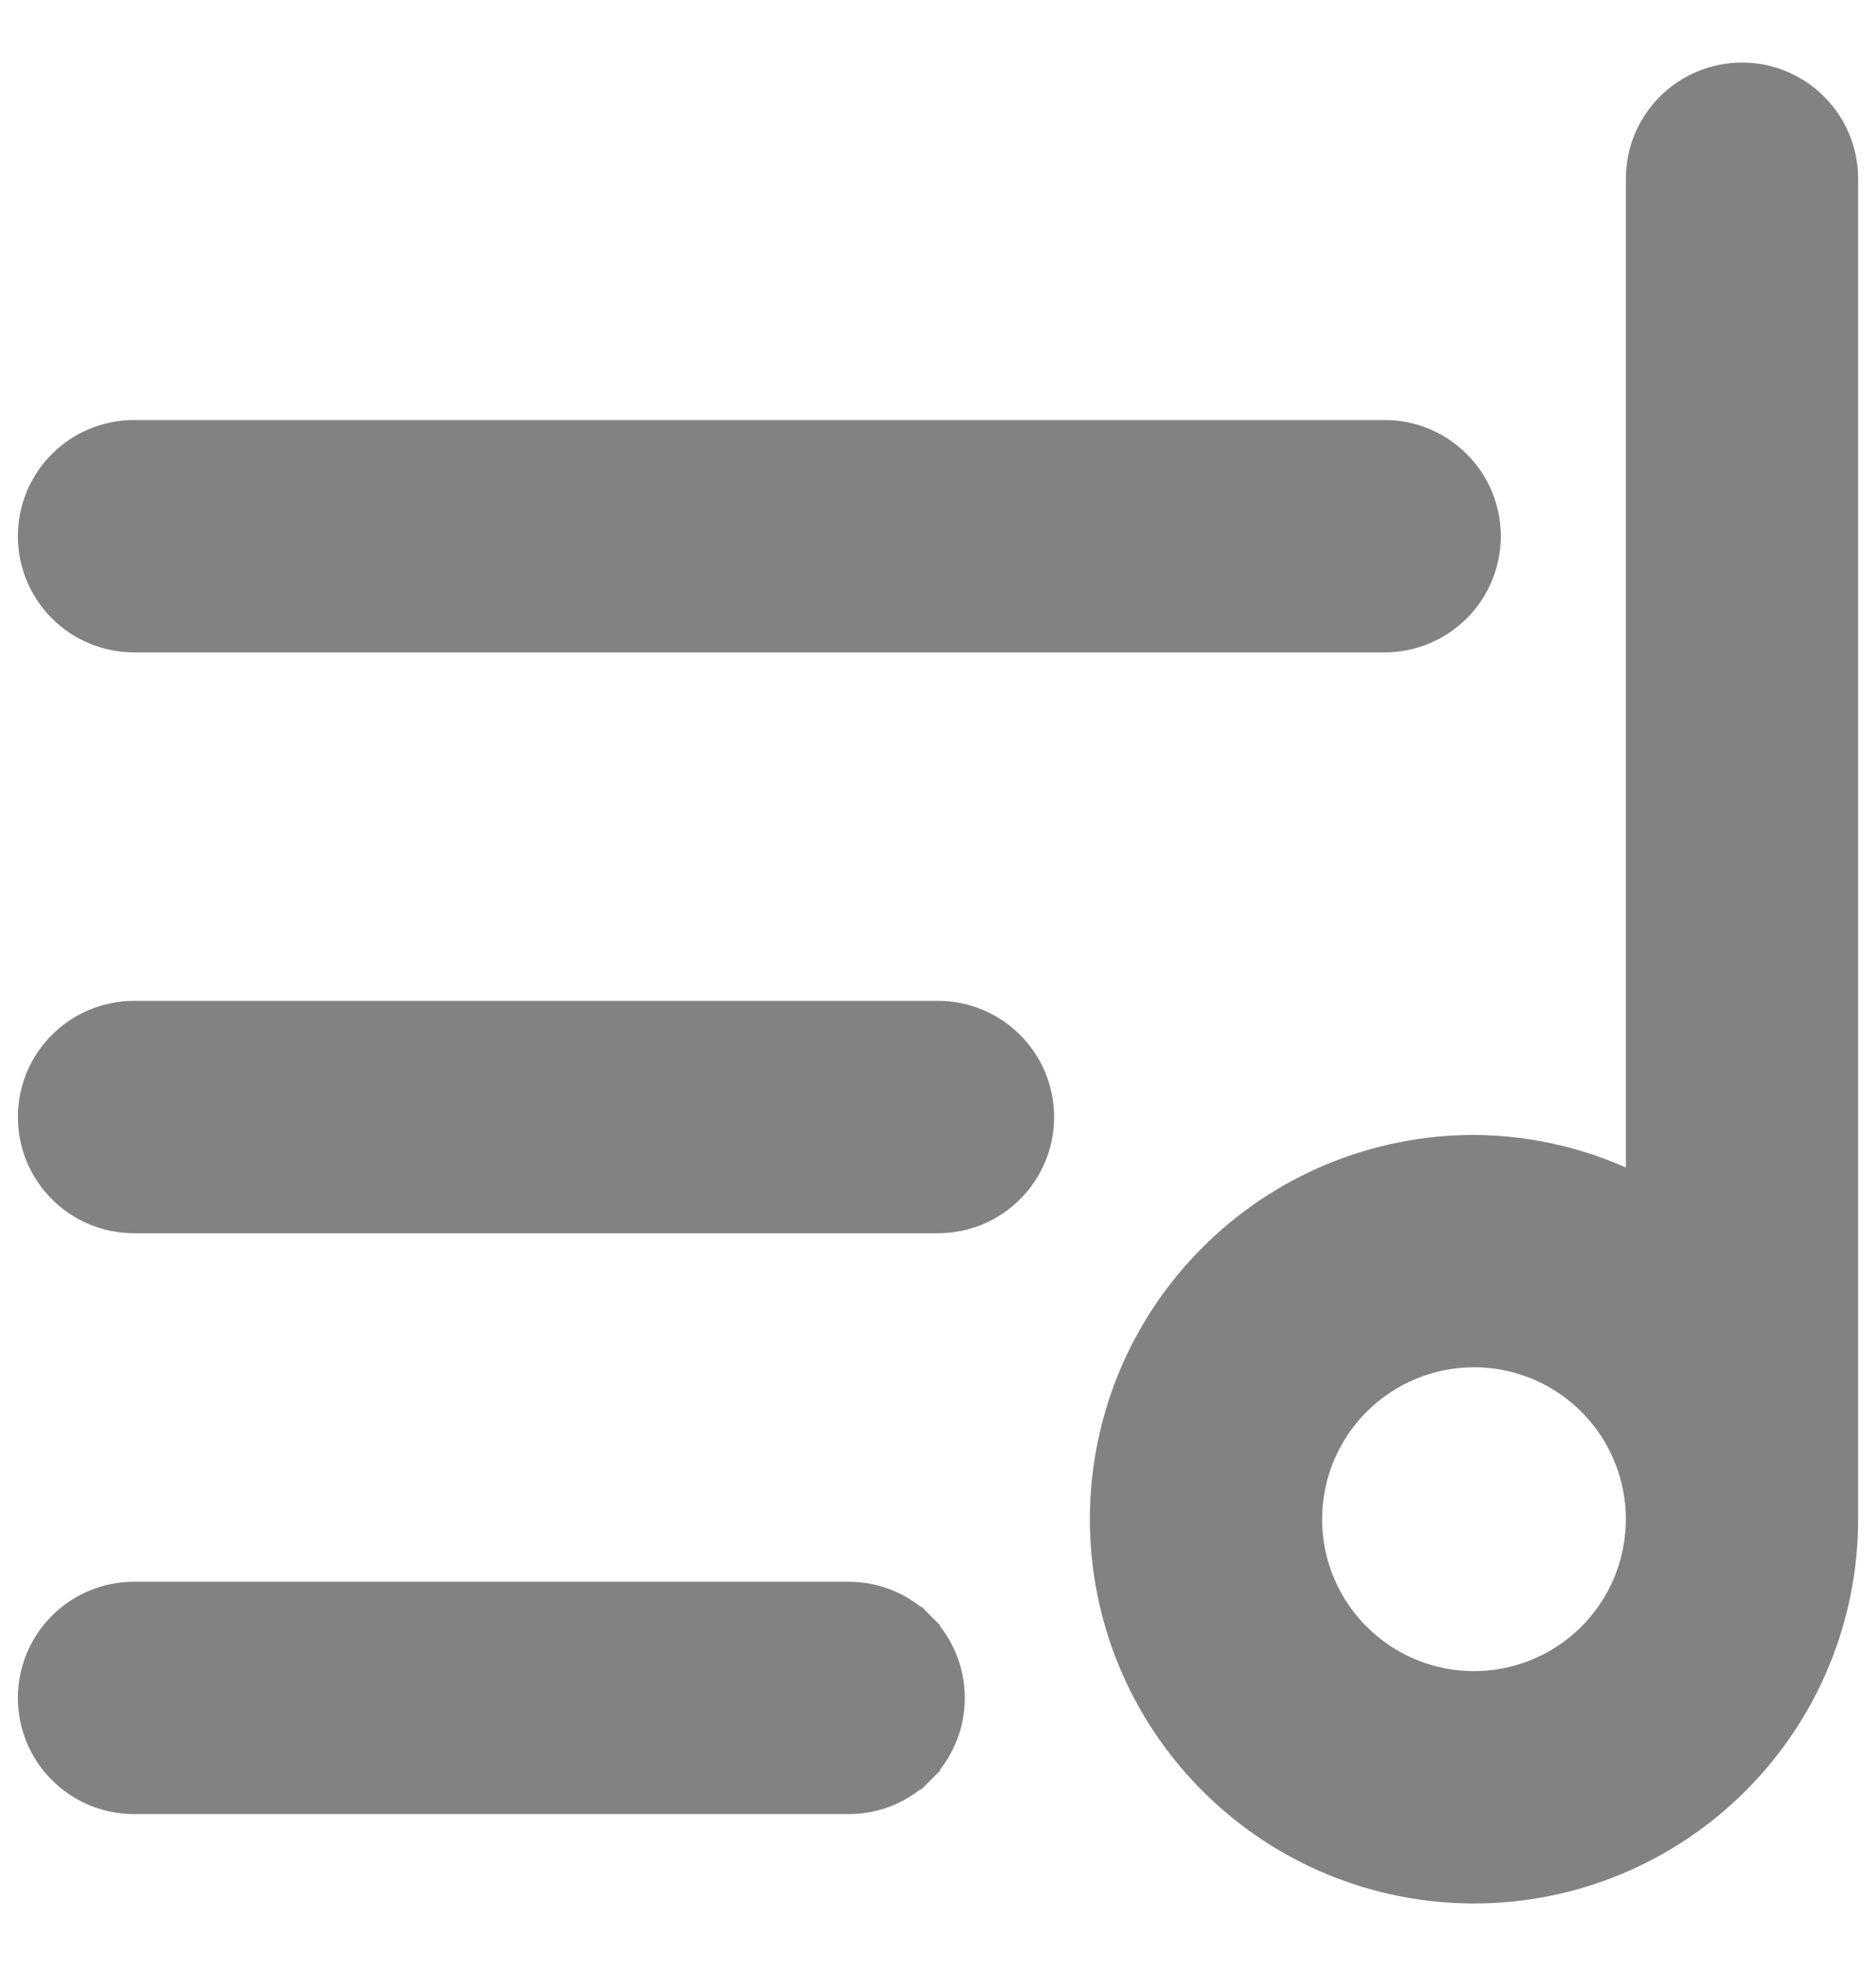 <svg width="21" height="22" viewBox="0 0 21 22" fill="none" xmlns="http://www.w3.org/2000/svg">
<path d="M18.35 2V13.302C17.779 13.009 17.145 12.854 16.501 12.85H16.5C15.399 12.85 14.344 13.287 13.566 14.066C12.787 14.844 12.35 15.899 12.35 17C12.35 18.101 12.787 19.156 13.566 19.934C14.344 20.713 15.399 21.15 16.5 21.15C17.601 21.15 18.656 20.713 19.434 19.934C20.213 19.156 20.65 18.101 20.65 17V2C20.65 1.695 20.529 1.402 20.313 1.187C20.098 0.971 19.805 0.85 19.5 0.85C19.195 0.85 18.902 0.971 18.687 1.187C18.471 1.402 18.35 1.695 18.35 2ZM16.5 15.15C16.866 15.15 17.224 15.258 17.528 15.462C17.832 15.665 18.069 15.954 18.209 16.292C18.349 16.63 18.386 17.002 18.314 17.361C18.243 17.72 18.067 18.049 17.808 18.308C17.549 18.567 17.22 18.743 16.861 18.814C16.502 18.886 16.13 18.849 15.792 18.709C15.454 18.569 15.165 18.332 14.962 18.028C14.758 17.724 14.65 17.366 14.65 17C14.65 16.509 14.845 16.039 15.192 15.692C15.539 15.345 16.009 15.15 16.5 15.15Z" fill="#828282" stroke="#828282" stroke-width="0.3"/>
<path d="M11.65 12.5C11.65 12.195 11.529 11.902 11.313 11.687C11.098 11.471 10.805 11.35 10.5 11.35H1.5C1.195 11.35 0.902 11.471 0.687 11.687C0.471 11.902 0.35 12.195 0.35 12.5C0.35 12.805 0.471 13.098 0.687 13.313C0.902 13.529 1.195 13.65 1.5 13.65H10.5C10.805 13.65 11.098 13.529 11.313 13.313C11.529 13.098 11.65 12.805 11.65 12.5Z" fill="#828282" stroke="#828282" stroke-width="0.3"/>
<path d="M1.5 17.85C1.195 17.85 0.902 17.971 0.687 18.187C0.471 18.402 0.35 18.695 0.35 19C0.35 19.305 0.471 19.598 0.687 19.813C0.902 20.029 1.195 20.15 1.5 20.15H9.5C9.805 20.15 10.098 20.029 10.313 19.813L10.207 19.707L10.313 19.813C10.529 19.598 10.65 19.305 10.65 19C10.65 18.695 10.529 18.402 10.313 18.187L10.207 18.293L10.313 18.187C10.098 17.971 9.805 17.85 9.5 17.85H1.5Z" fill="#828282" stroke="#828282" stroke-width="0.3"/>
<path d="M16.65 6C16.65 5.695 16.529 5.402 16.313 5.187C16.098 4.971 15.805 4.85 15.5 4.85H1.5C1.195 4.85 0.902 4.971 0.687 5.187C0.471 5.402 0.35 5.695 0.35 6C0.35 6.305 0.471 6.598 0.687 6.813C0.902 7.029 1.195 7.15 1.5 7.15H15.5C15.805 7.15 16.098 7.029 16.313 6.813C16.529 6.598 16.65 6.305 16.65 6Z" fill="#828282" stroke="#828282" stroke-width="0.3"/>
</svg>
